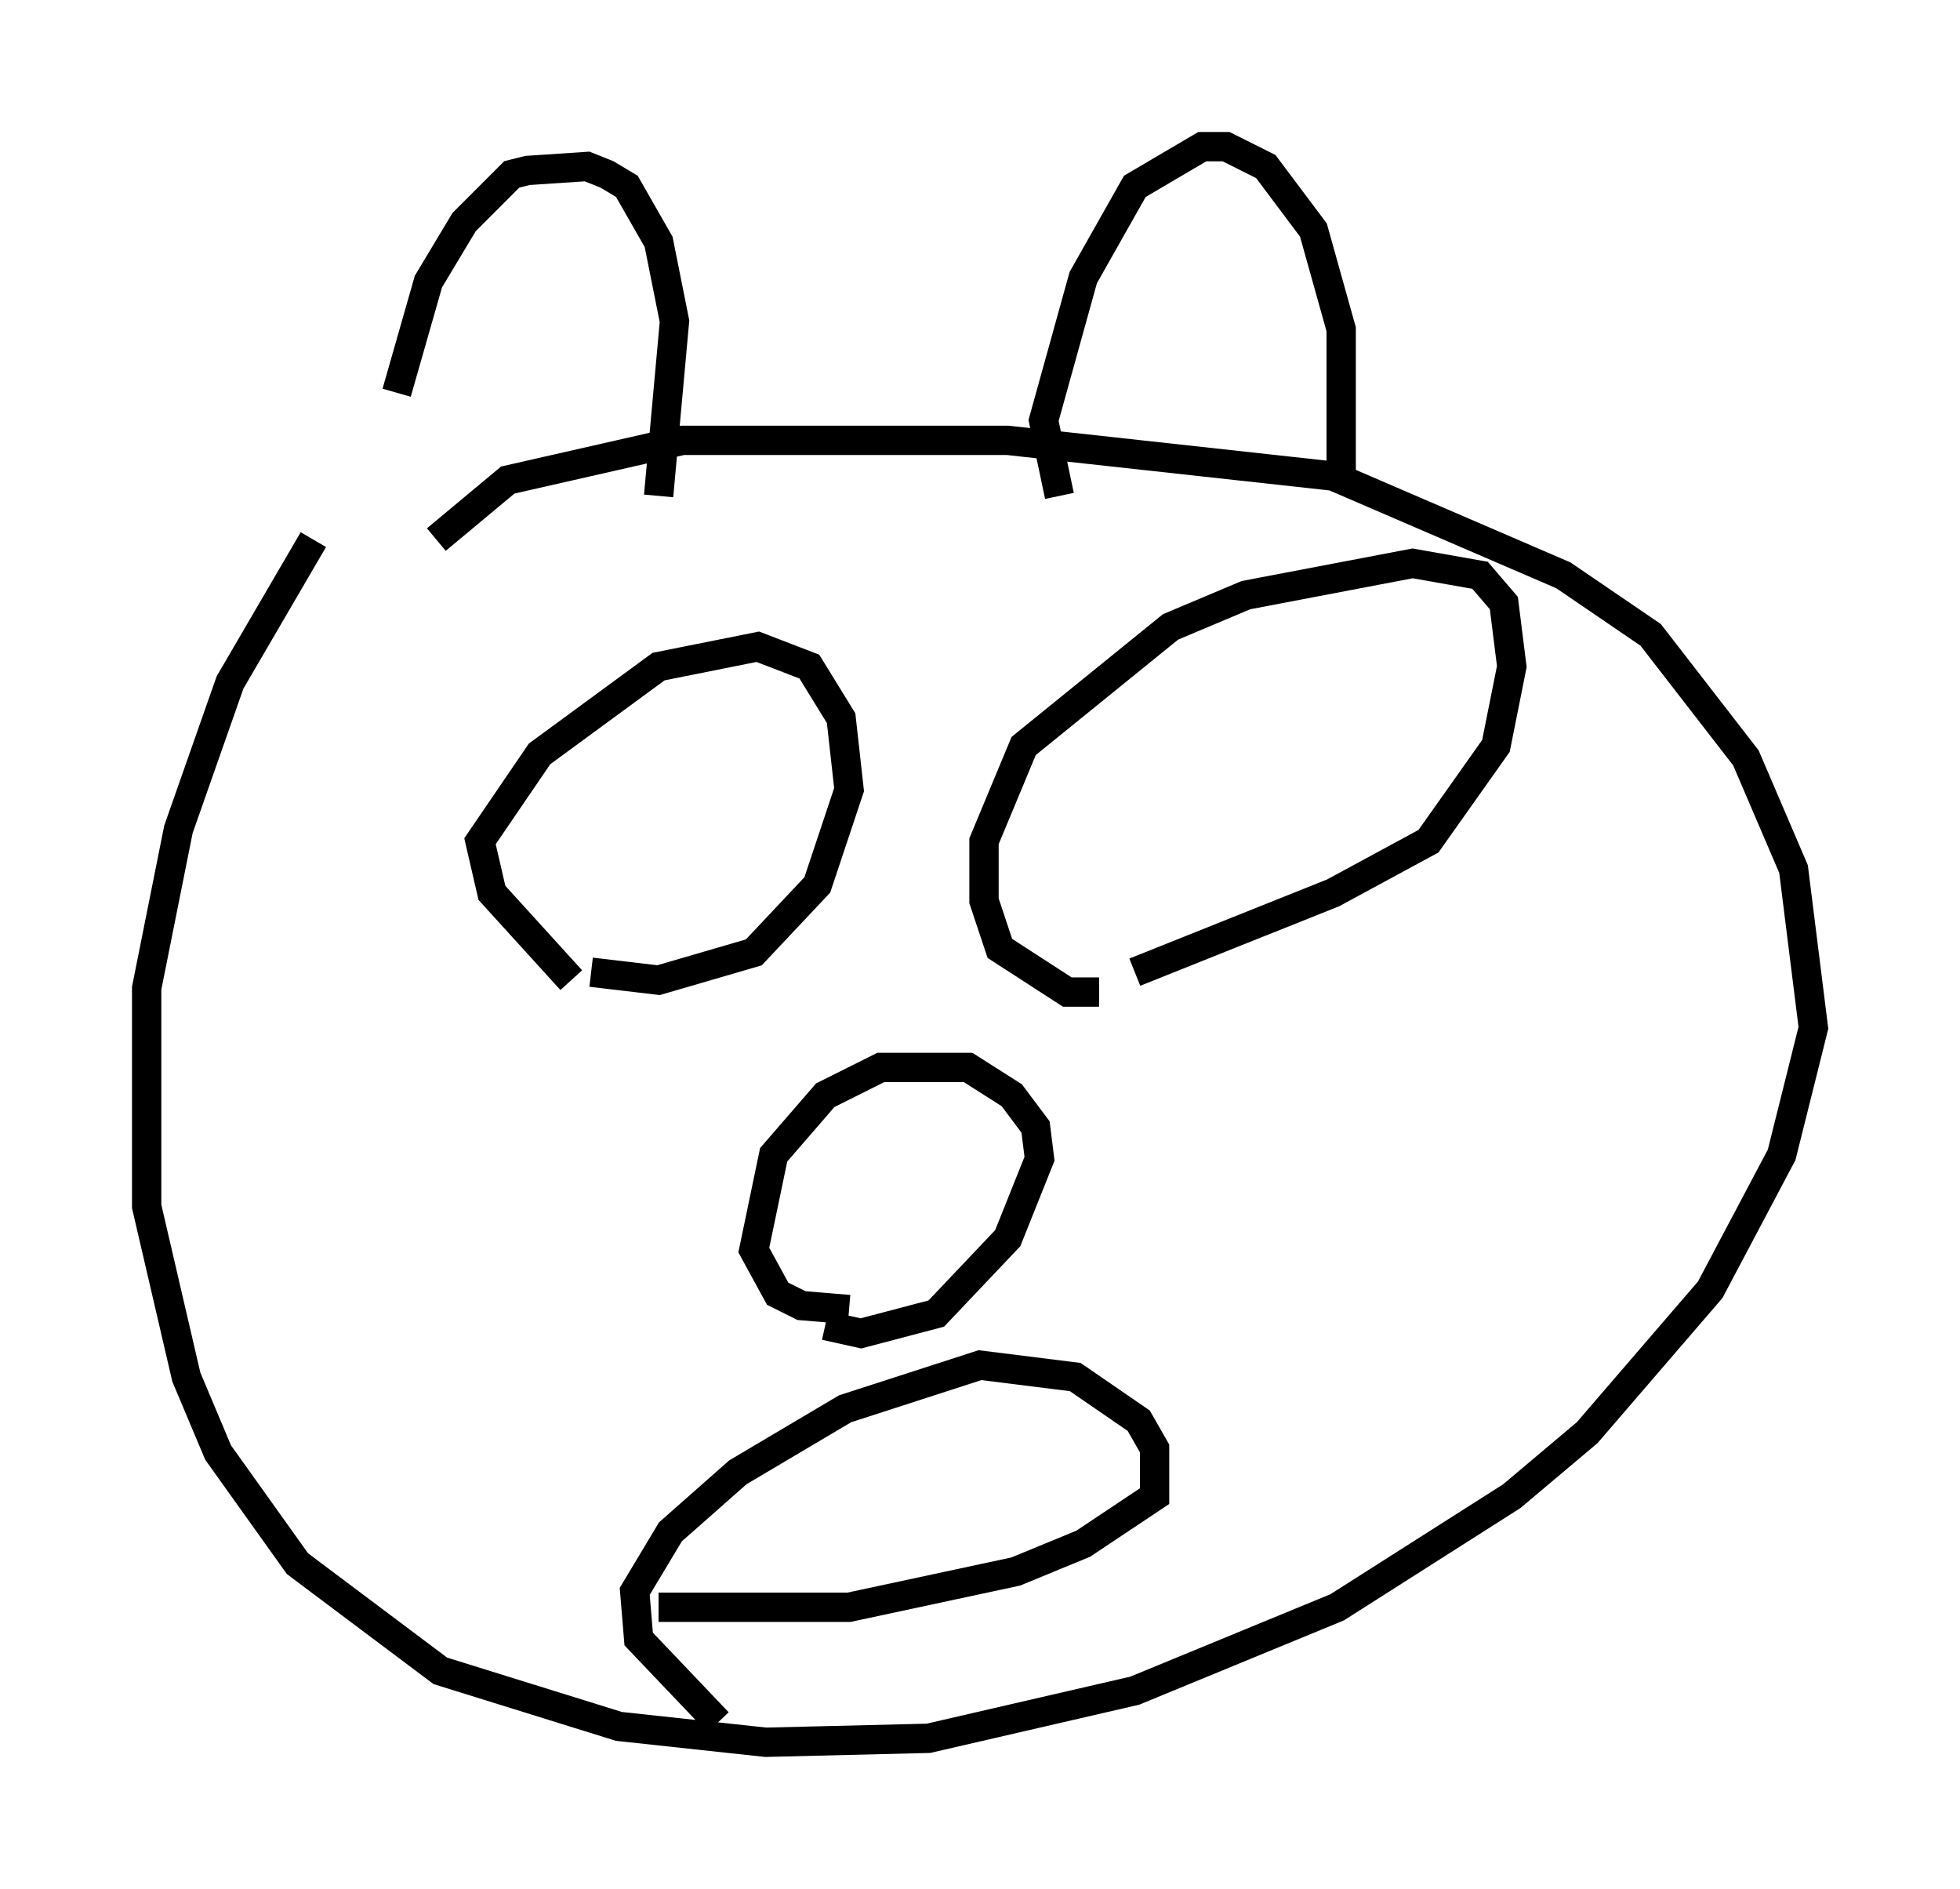 <?xml version="1.0" encoding="utf-8" ?>
<svg baseProfile="full" height="64.397" version="1.1" width="66.833" xmlns="http://www.w3.org/2000/svg" xmlns:ev="http://www.w3.org/2001/xml-events" xmlns:xlink="http://www.w3.org/1999/xlink"><defs /><rect fill="white" height="64.397" width="66.833" x="0" y="0" /><path d="M13.254, 18.396 m0.271, -5.007 l1.083, -3.789 1.218, -2.03 l1.624, -1.624 0.541, -0.135 l2.03, -0.135 0.677, 0.271 l0.677, 0.406 1.083, 1.894 l0.541, 2.706 -0.541, 5.954 m13.667, 0.0 l-0.541, -2.571 1.353, -4.871 l1.759, -3.112 2.3, -1.353 l0.812, 0.0 1.353, 0.677 l1.624, 2.165 0.947, 3.383 l0.0, 5.007 m-35.047, 2.165 l-2.842, 4.871 -1.759, 5.007 l-1.083, 5.413 0.0, 7.442 l1.353, 5.819 1.083, 2.571 l2.706, 3.789 4.871, 3.654 l6.089, 1.894 5.007, 0.541 l5.548, -0.135 7.036, -1.624 l6.901, -2.842 5.954, -3.789 l2.571, -2.165 4.195, -4.871 l2.436, -4.601 1.083, -4.33 l-0.677, -5.413 -1.624, -3.789 l-3.248, -4.195 -2.977, -2.03 l-7.848, -3.383 -11.096, -1.218 l-11.096, 0.0 -5.954, 1.353 l-2.436, 2.03 m4.601, 15.02 l-2.706, -2.977 -0.406, -1.759 l2.03, -2.977 4.059, -2.977 l3.383, -0.677 1.759, 0.677 l1.083, 1.759 0.271, 2.436 l-1.083, 3.248 -2.165, 2.3 l-3.248, 0.947 -2.3, -0.271 m17.321, 0.677 l-1.083, 0.0 -2.3, -1.488 l-0.541, -1.624 0.0, -2.03 l1.353, -3.248 5.007, -4.059 l2.571, -1.083 5.683, -1.083 l2.3, 0.406 0.812, 0.947 l0.271, 2.165 -0.541, 2.706 l-2.3, 3.248 -3.248, 1.759 l-6.766, 2.706 m-9.743, 11.502 l-1.624, -0.135 -0.812, -0.406 l-0.812, -1.488 0.677, -3.248 l1.759, -2.03 1.894, -0.947 l2.977, 0.0 1.488, 0.947 l0.812, 1.083 0.135, 1.083 l-1.083, 2.706 -2.436, 2.571 l-2.571, 0.677 -1.218, -0.271 m-3.654, 13.532 l-2.706, -2.842 -0.135, -1.624 l1.218, -2.03 2.3, -2.03 l3.654, -2.165 4.601, -1.488 l3.248, 0.406 2.165, 1.488 l0.541, 0.947 0.0, 1.624 l-2.436, 1.624 -2.3, 0.947 l-5.683, 1.218 -6.495, 0.0 m2.165, -28.146 l0.0, 0.0 " fill="none" stroke="black" stroke-width="1" /></svg>